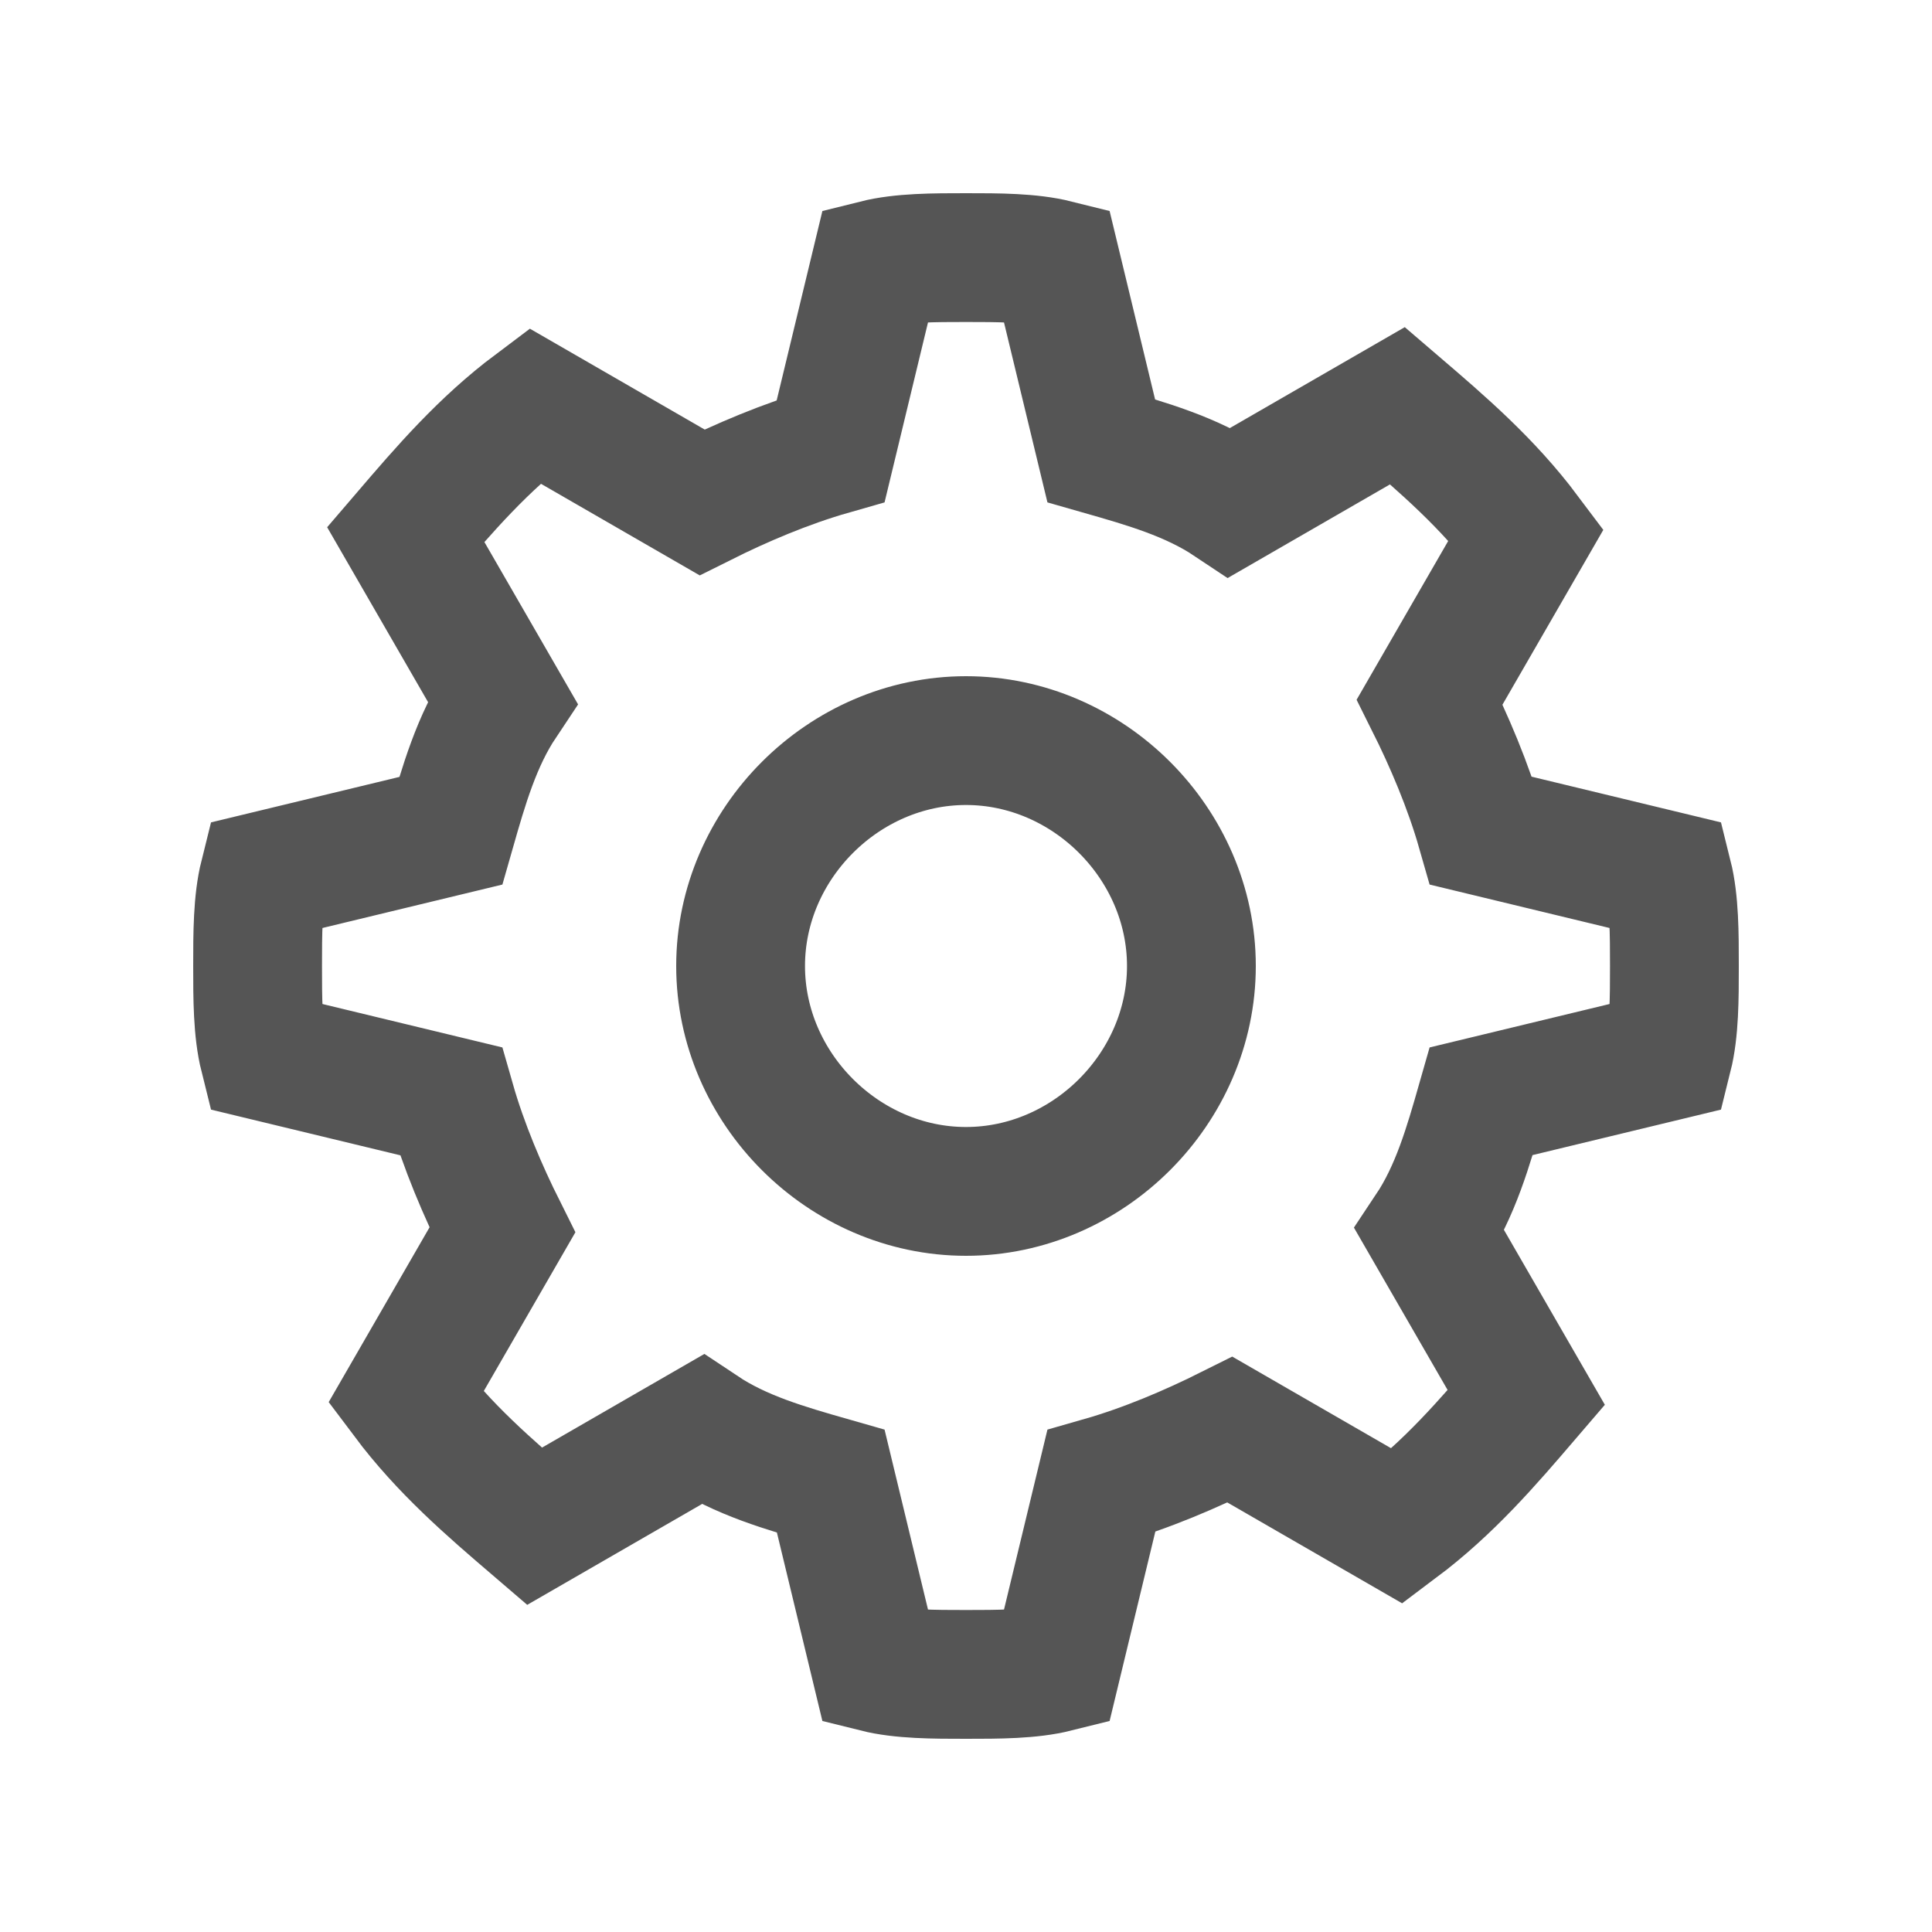 <?xml version="1.0" encoding="utf-8"?>
<!-- Generator: Adobe Illustrator 17.1.0, SVG Export Plug-In . SVG Version: 6.00 Build 0)  -->
<!DOCTYPE svg PUBLIC "-//W3C//DTD SVG 1.1//EN" "http://www.w3.org/Graphics/SVG/1.1/DTD/svg11.dtd">
<svg version="1.1" id="Layer_1" xmlns="http://www.w3.org/2000/svg" xmlns:xlink="http://www.w3.org/1999/xlink" x="0px" y="0px"
	 viewBox="0 0 30 30" enable-background="new 0 0 30 30" xml:space="preserve">
<path fill="none" stroke="#555555" stroke-width="2" stroke-miterlimit="10" d="M25.9,16.4C26,16,26,15.5,26,15c0-0.5,0-1-0.1-1.4
	L23,12.9c-0.2-0.7-0.5-1.4-0.8-2l1.5-2.6c-0.6-0.8-1.3-1.4-2-2l-2.6,1.5c-0.6-0.4-1.3-0.6-2-0.8l-0.7-2.9C16,4,15.5,4,15,4
	c-0.5,0-1,0-1.4,0.1L12.9,7c-0.7,0.2-1.4,0.5-2,0.8L8.3,6.3c-0.8,0.6-1.4,1.3-2,2l1.5,2.6c-0.4,0.6-0.6,1.3-0.8,2l-2.9,0.7
	C4,14,4,14.5,4,15c0,0.5,0,1,0.1,1.4L7,17.1c0.2,0.7,0.5,1.4,0.8,2l-1.5,2.6c0.6,0.8,1.3,1.4,2,2l2.6-1.5c0.6,0.4,1.3,0.6,2,0.8
	l0.7,2.9C14,26,14.5,26,15,26c0.5,0,1,0,1.4-0.1l0.7-2.9c0.7-0.2,1.4-0.5,2-0.8l2.6,1.5c0.8-0.6,1.4-1.3,2-2l-1.5-2.6
	c0.4-0.6,0.6-1.3,0.8-2L25.9,16.4z M15,18.5c-1.9,0-3.5-1.6-3.5-3.5c0-1.9,1.6-3.5,3.5-3.5c1.9,0,3.5,1.6,3.5,3.5
	C18.5,16.9,16.9,18.5,15,18.5z"/>
</svg>
